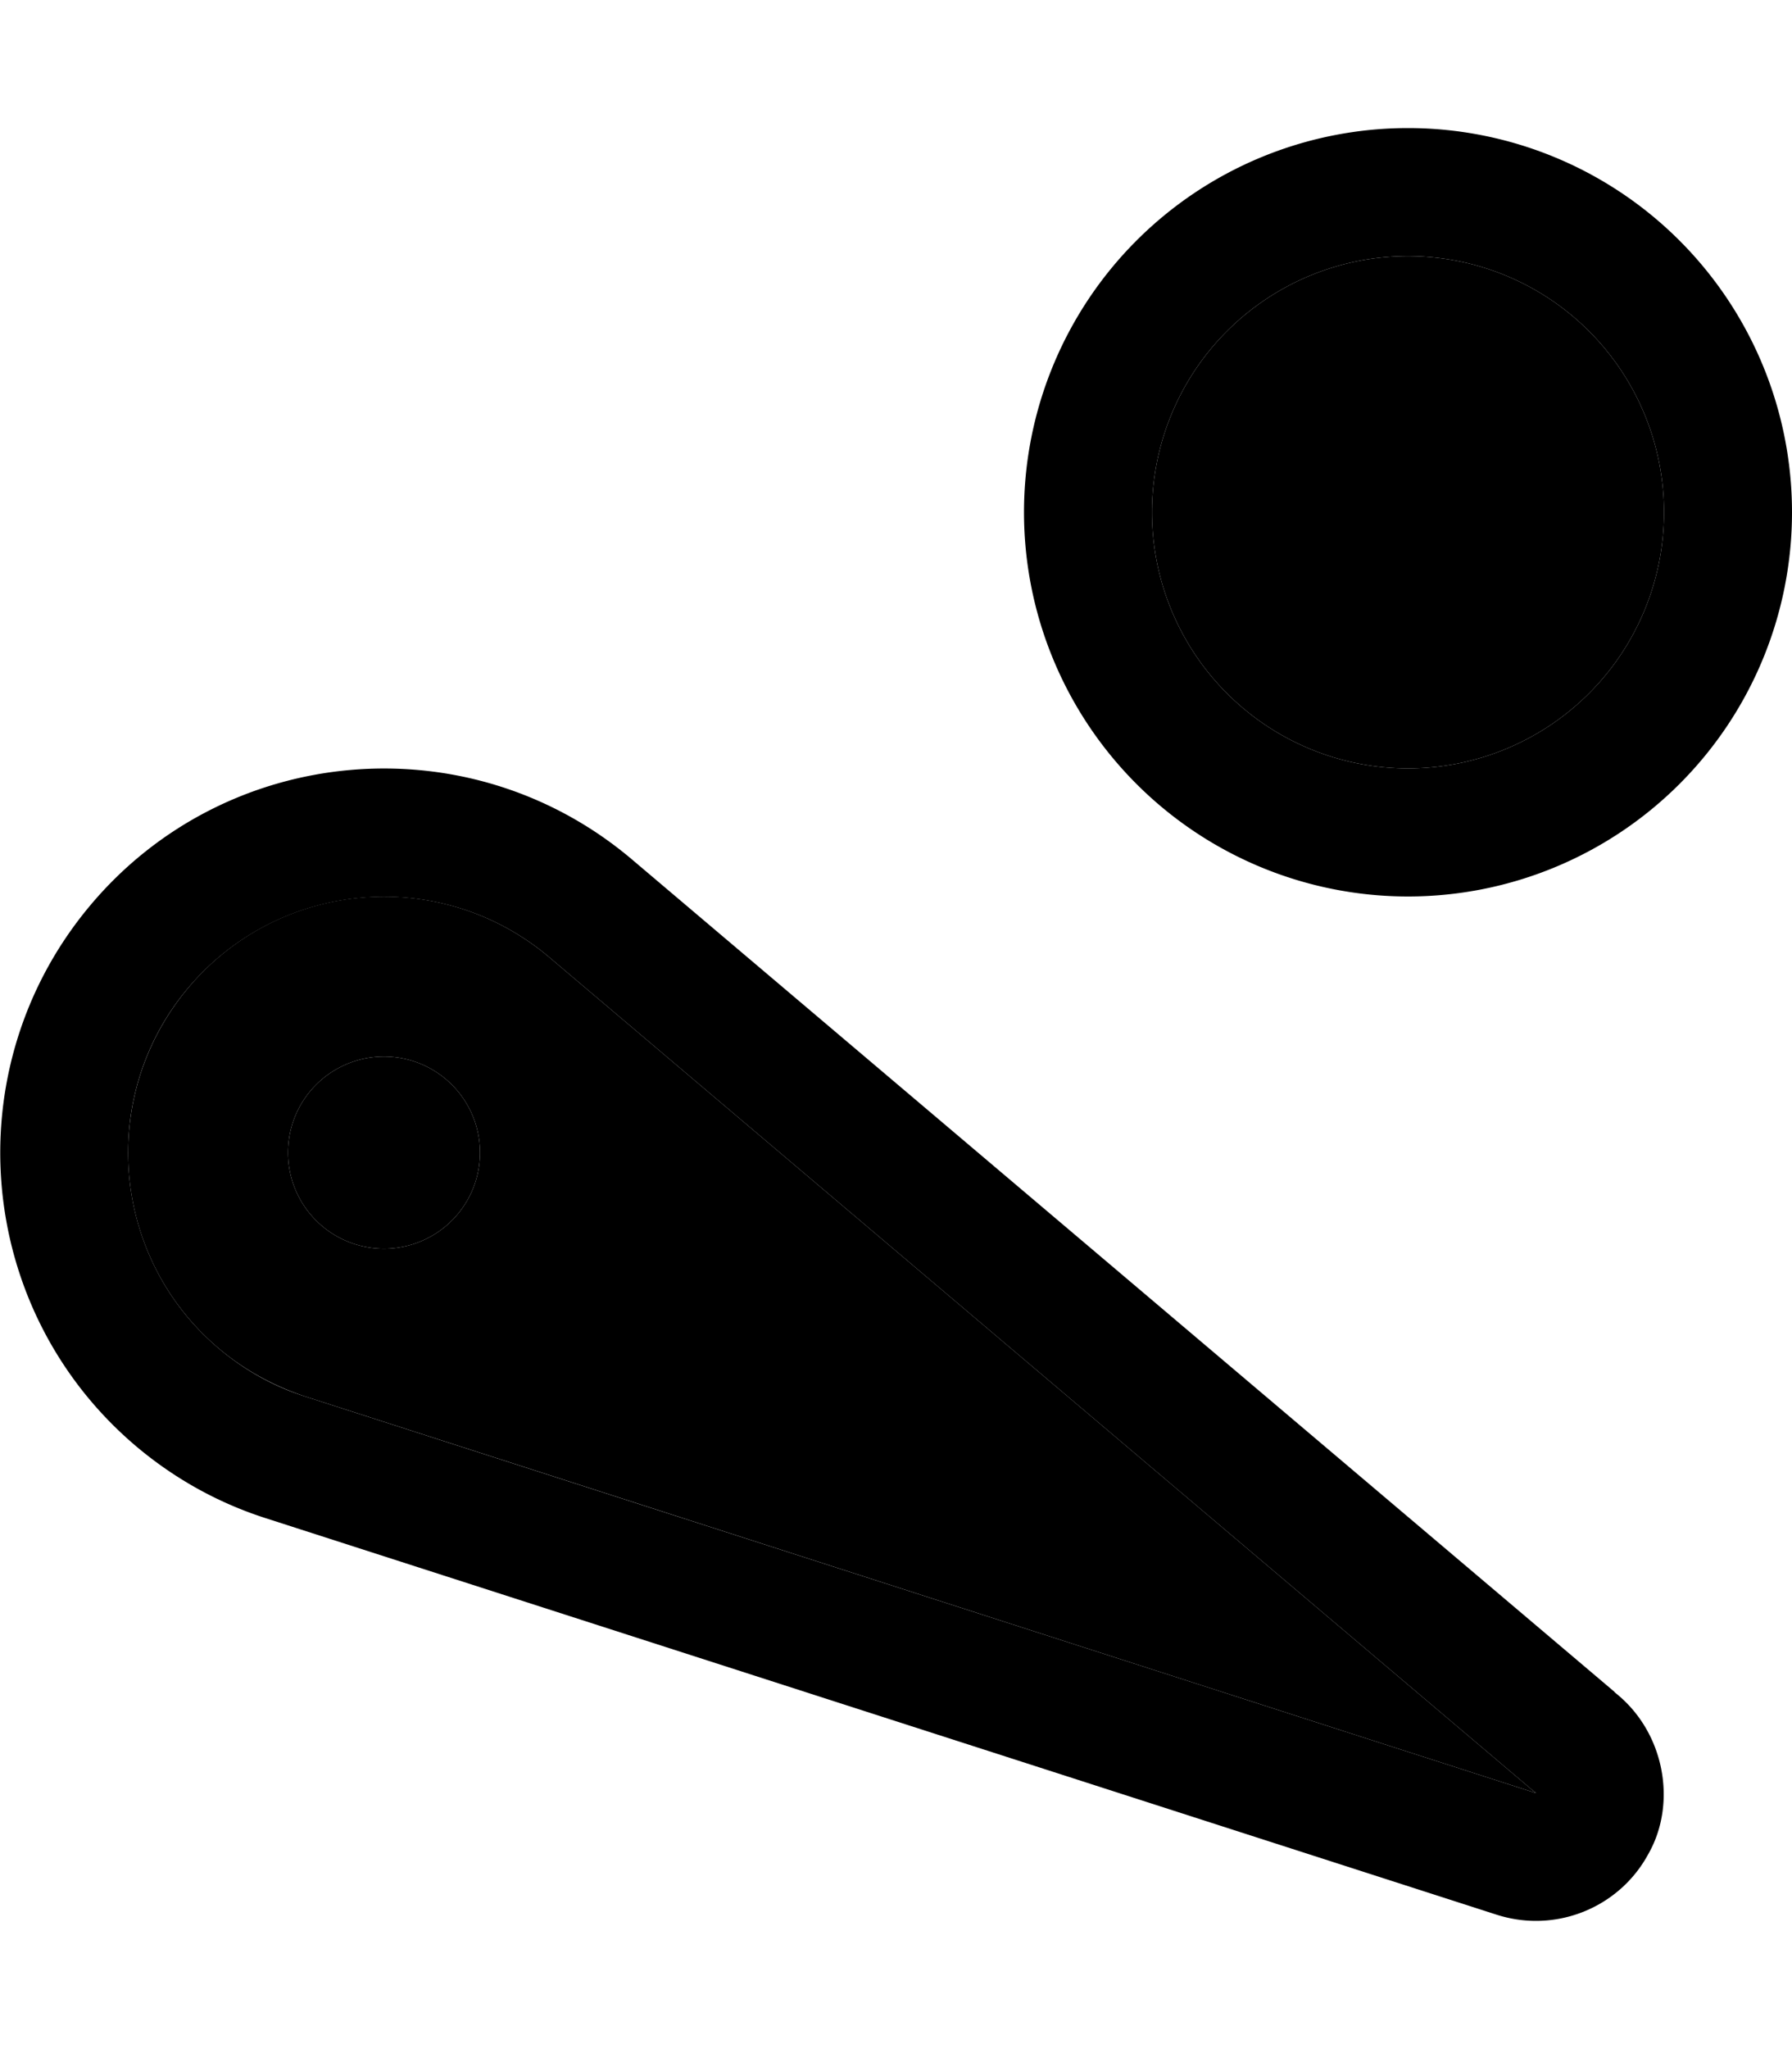 <svg xmlns="http://www.w3.org/2000/svg" viewBox="0 0 448 512"><path class="pr-icon-duotone-secondary" d="M47 246.9c-22.7 27.1-19.2 67.5 7.9 90.2c6.1 5.1 13.2 9.1 21.3 11.8c102.6 33 205.2 66.1 307.7 99.1c-.1-.2-.3-.3-.4-.4l-.5-.4L137.1 239C110 216.3 69.7 219.8 47 246.9zM120 288a24 24 0 1 1 -48 0 24 24 0 1 1 48 0zM288 128a64 64 0 1 0 128 0 64 64 0 1 0 -128 0z"/><path class="pr-icon-duotone-primary" d="M352 64a64 64 0 1 1 0 128 64 64 0 1 1 0-128zm0 160a96 96 0 1 0 0-192 96 96 0 1 0 0 192zM120 288a24 24 0 1 0 -48 0 24 24 0 1 0 48 0zM383.9 448L76.2 348.9c0 0 0 0 0 0c-8.1-2.6-15.2-6.7-21.3-11.8c-27.1-22.7-30.6-63.2-7.9-90.2s63-30.6 90.1-7.9c0 0 0 0 0 0L383 447.2l.5 .4 .4 .3c0 0 0 0 0 .1c0 0 0 0 0 0zm19.8-25.2l-246-208.3c-40.6-34.1-101.2-28.8-135.2 11.8S-6.3 327.5 34.3 361.6c9.2 7.7 19.9 13.8 32 17.7l307.8 99.1c14.9 4.8 30.7-1.8 37.9-15c7.4-12.8 4.2-30.8-8.4-40.6z"/></svg>